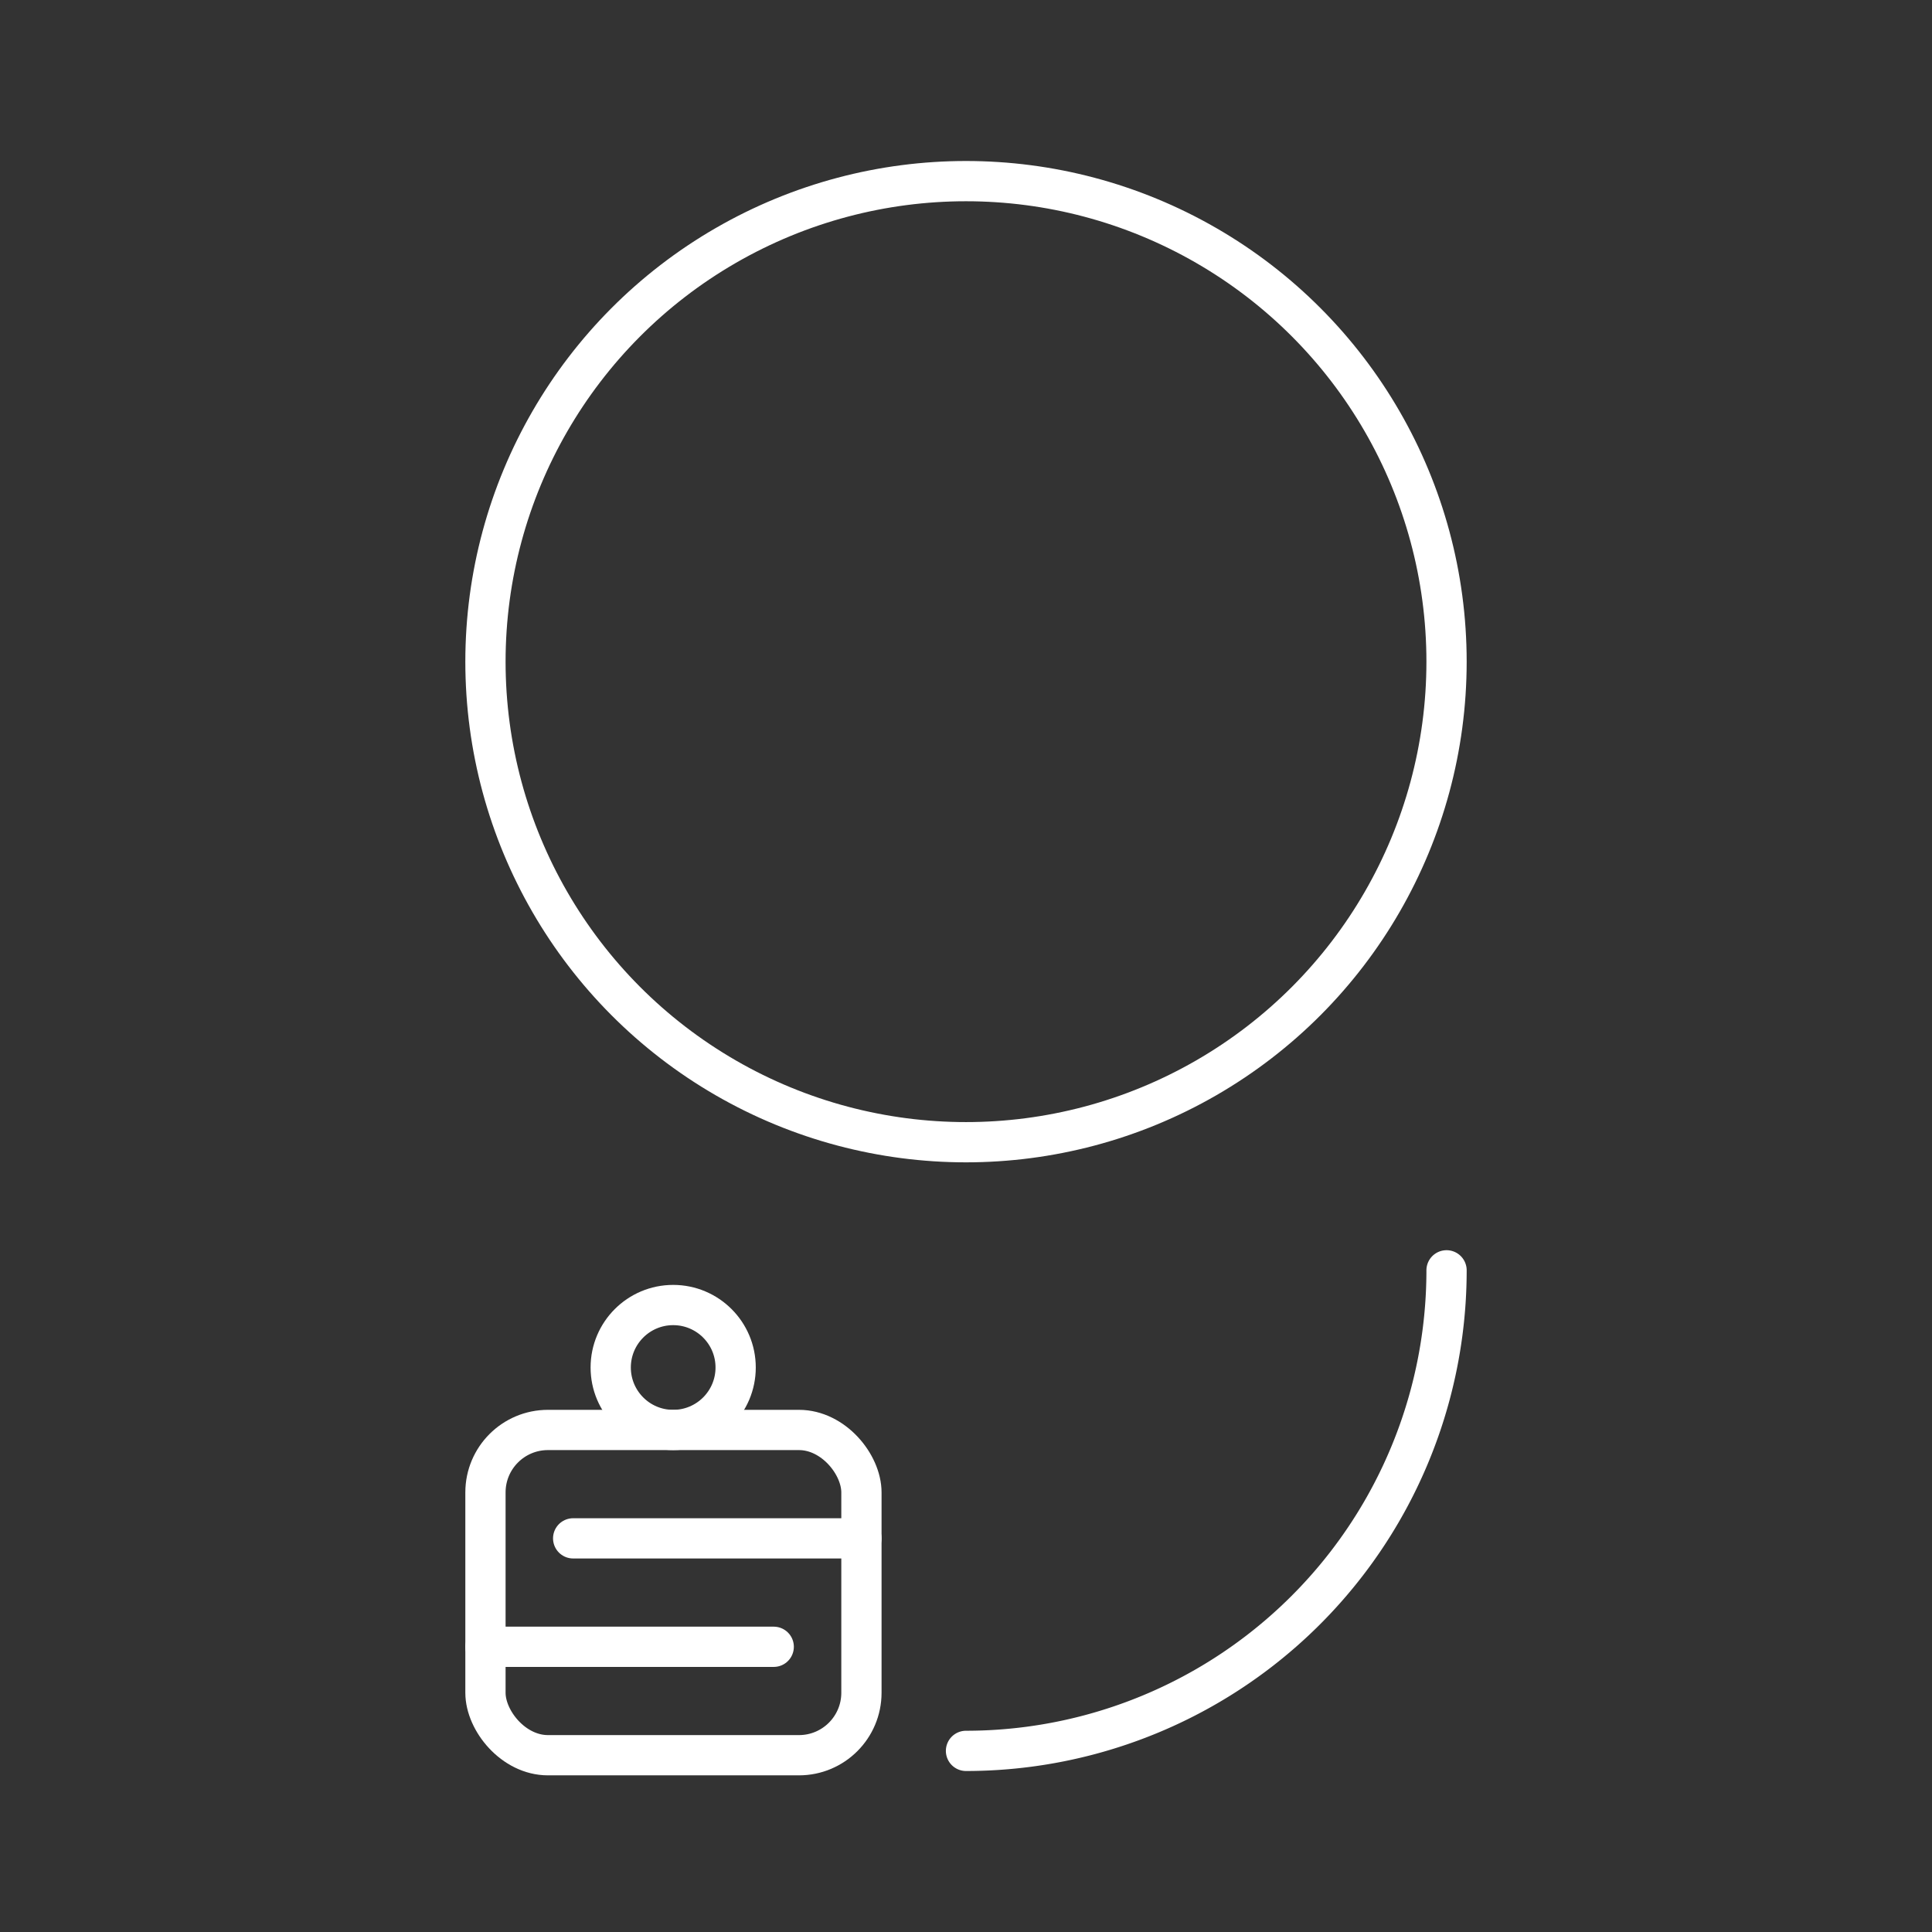 <svg xmlns="http://www.w3.org/2000/svg" viewBox="0 0 48 48"><rect x="0" y="0" width="48" height="48" fill="#333333" stroke="none"/><defs><style>.a{fill:none;stroke:#fff;stroke-linecap:round;stroke-linejoin:round;}</style></defs><rect class="a" x="12.061" y="35.527" width="9.341" height="8.081" rx="1.552"/><line class="a" x1="14.24" y1="38.22" x2="21.402" y2="38.22"/><line class="a" x1="12.061" y1="40.914" x2="19.223" y2="40.914"/><circle class="a" cx="16.725" cy="33.975" r="1.552"/><circle class="a" cx="24" cy="16.439" r="11.939"/><path class="a" d="M35.939,31.561A11.939,11.939,0,0,1,24,43.5"/></svg>